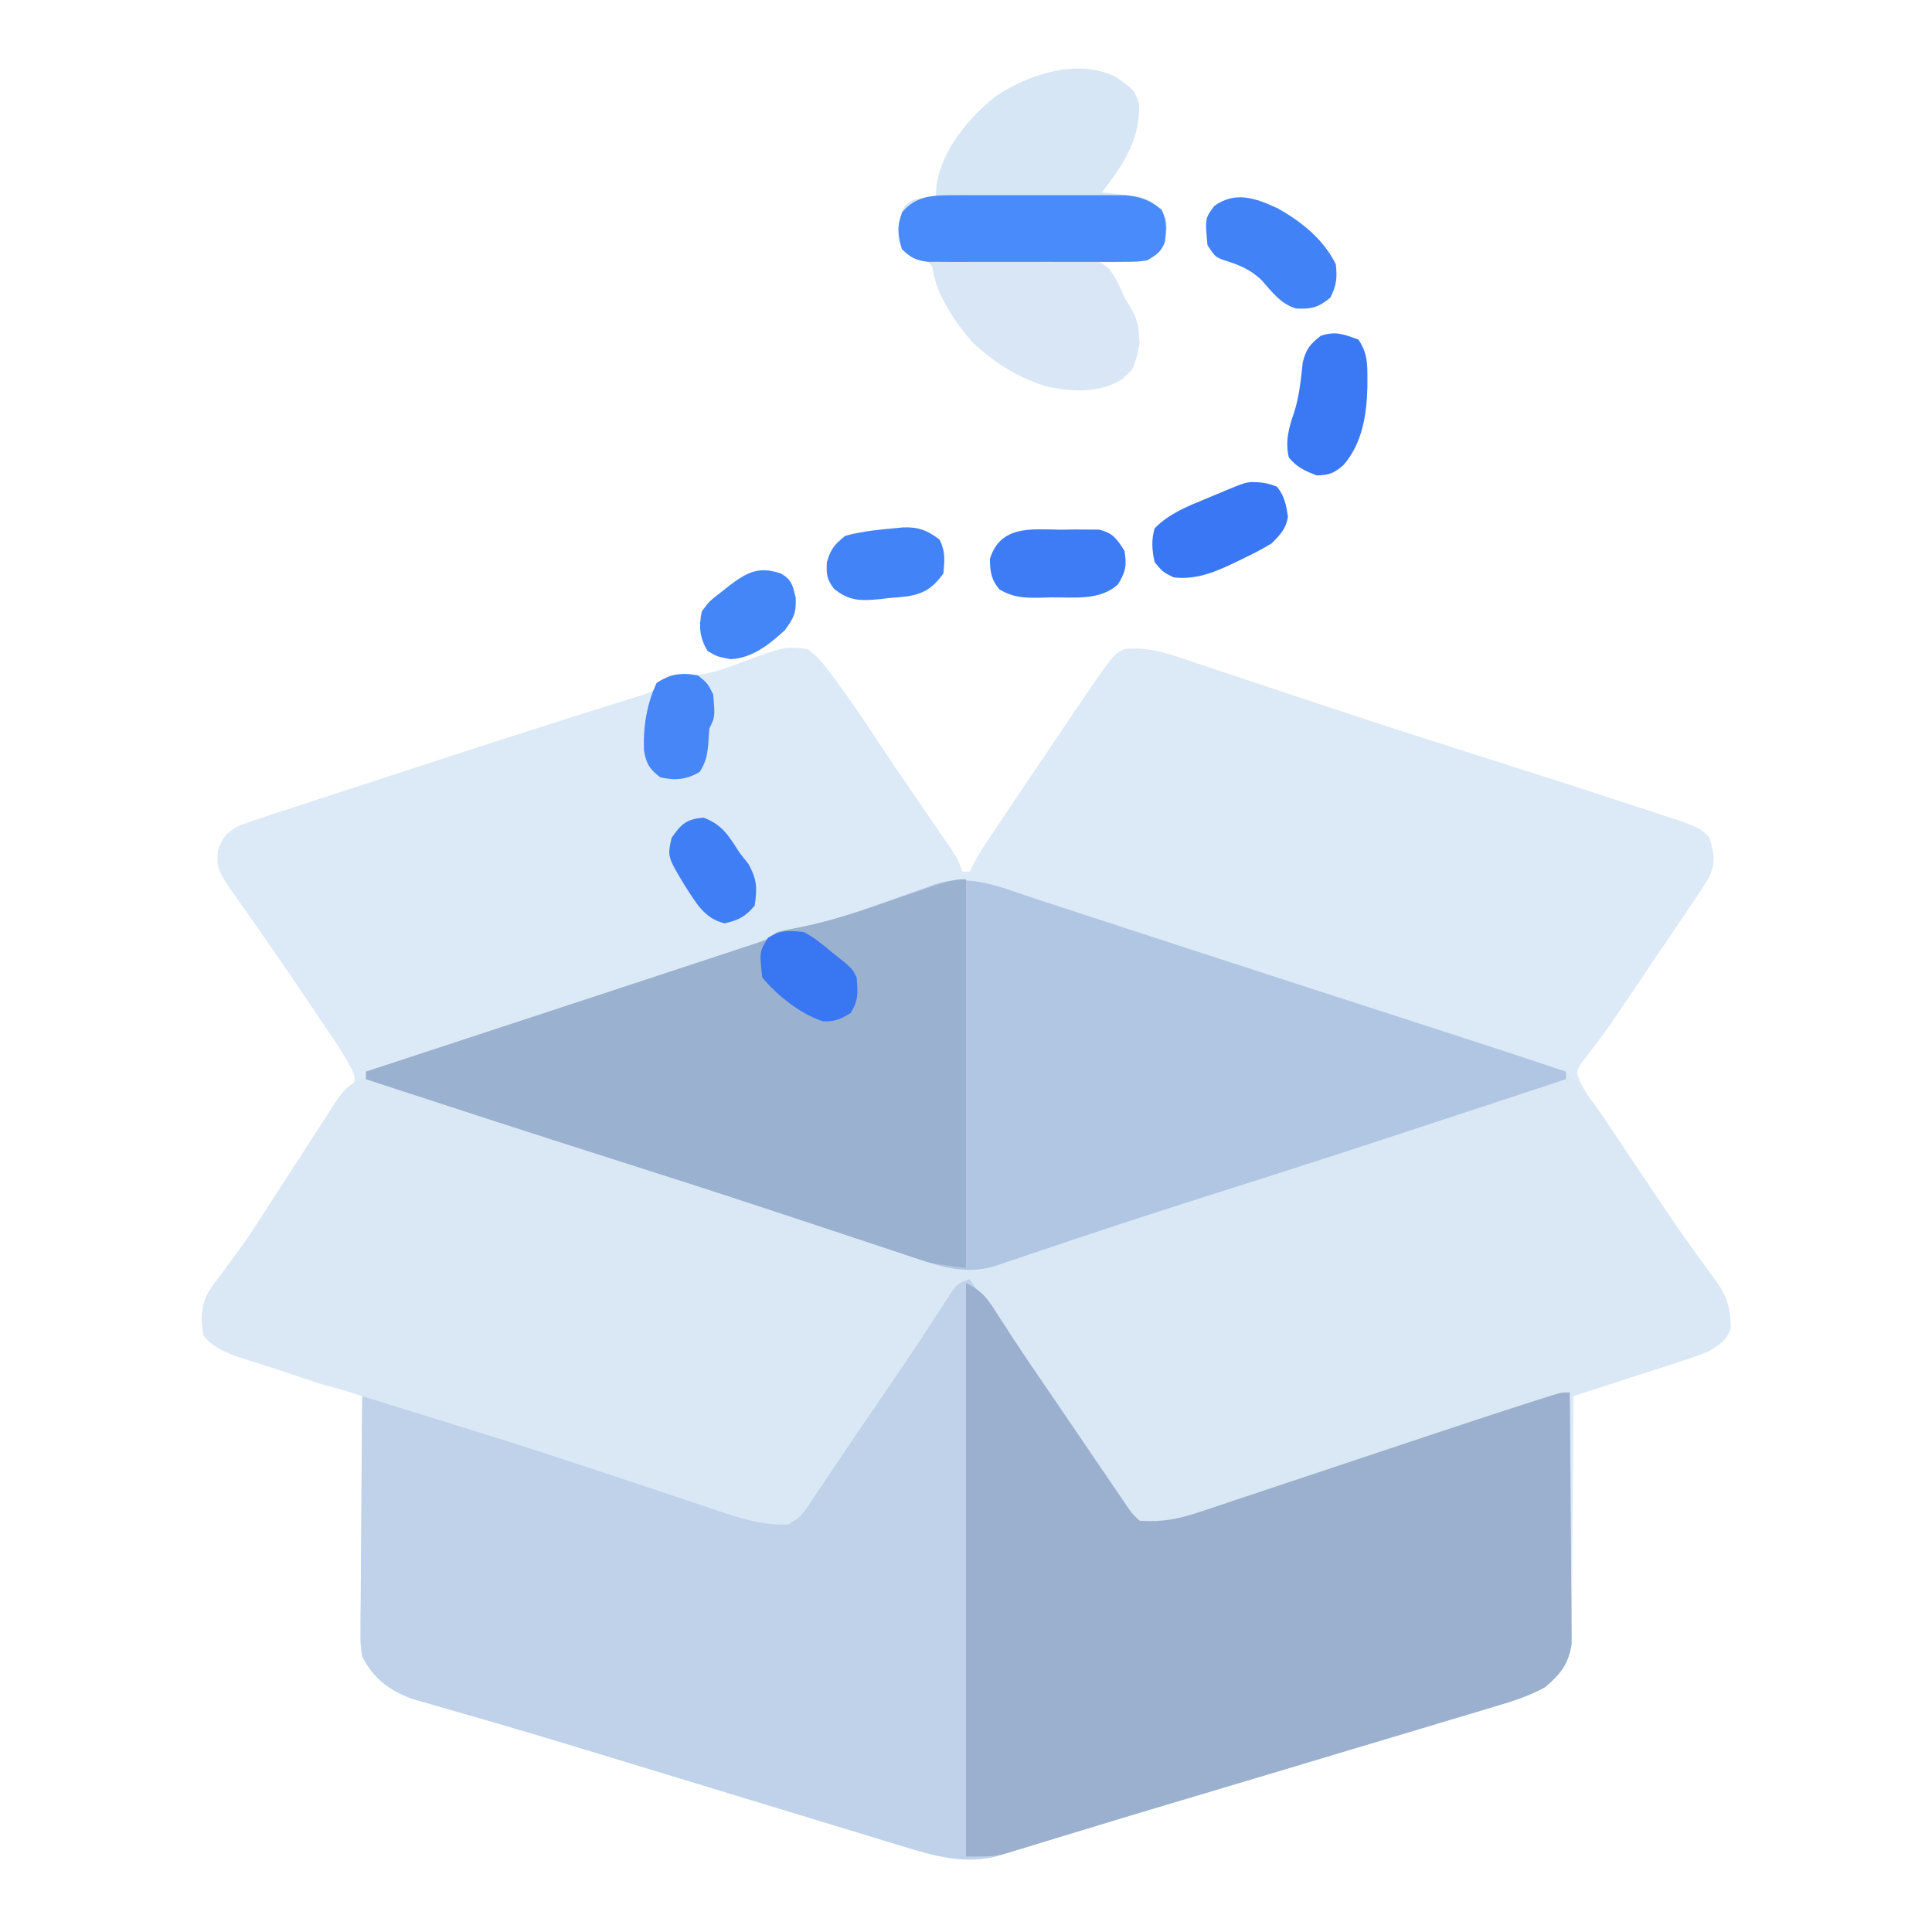 <?xml version="1.0" encoding="UTF-8"?>
<svg version="1.1" xmlns="http://www.w3.org/2000/svg" width="512" height="512">
<path d="M0 0 C2.196 1.633 3.373 2.863 5 5 C5.572 5.744 6.145 6.488 6.734 7.254 C10.902 12.847 14.795 18.62 18.635 24.44 C21.512 28.792 24.434 33.111 27.383 37.414 C27.959 38.256 27.959 38.256 28.547 39.115 C30.885 42.533 30.885 42.533 33.23 45.946 C34.335 47.55 35.435 49.158 36.535 50.766 C37.178 51.702 37.822 52.638 38.485 53.603 C40 56 40 56 41 59 C41.66 59 42.32 59 43 59 C43.266 58.438 43.532 57.876 43.806 57.298 C45.093 54.822 46.547 52.558 48.098 50.238 C48.726 49.296 49.355 48.353 50.003 47.382 C51.022 45.863 51.022 45.863 52.062 44.312 C53.115 42.74 53.115 42.74 54.188 41.135 C56.455 37.754 58.726 34.376 61 31 C61.582 30.136 61.582 30.136 62.175 29.255 C64.491 25.819 66.811 22.385 69.137 18.955 C70.23 17.342 71.322 15.727 72.414 14.113 C73.087 13.123 73.76 12.133 74.453 11.113 C75.337 9.811 75.337 9.811 76.239 8.482 C81.299 1.351 81.299 1.351 84 0 C90.907 -0.727 96.789 1.613 103.27 3.812 C105.123 4.427 106.976 5.041 108.83 5.655 C110.802 6.311 112.772 6.971 114.741 7.633 C118.851 9.015 122.965 10.382 127.081 11.746 C127.771 11.974 128.46 12.203 129.171 12.439 C130.569 12.902 131.968 13.366 133.367 13.829 C135.48 14.53 137.593 15.232 139.706 15.934 C151.657 19.904 163.642 23.761 175.643 27.575 C190.186 32.198 204.727 36.829 219.22 41.604 C220.634 42.069 222.048 42.531 223.463 42.991 C225.361 43.607 227.255 44.235 229.148 44.863 C230.713 45.378 230.713 45.378 232.31 45.904 C237.022 47.824 237.022 47.824 239 50 C240.291 54.085 240.693 56.383 238.996 60.343 C237.438 63.001 235.757 65.524 234 68.055 C233.372 68.996 232.743 69.938 232.095 70.908 C230.084 73.911 228.043 76.893 226 79.875 C224.656 81.872 223.313 83.871 221.973 85.871 C219.484 89.573 216.988 93.269 214.473 96.953 C213.909 97.784 213.346 98.616 212.766 99.473 C211.53 101.242 210.248 102.979 208.933 104.69 C208.273 105.562 207.613 106.434 206.934 107.333 C206.324 108.11 205.715 108.887 205.088 109.687 C203.704 111.988 203.704 111.988 204.672 114.563 C205.819 116.668 206.968 118.682 208.316 120.663 C208.774 121.342 209.233 122.022 209.706 122.722 C210.201 123.446 210.697 124.169 211.207 124.914 C211.725 125.678 212.242 126.441 212.776 127.228 C213.88 128.856 214.987 130.482 216.096 132.108 C217.818 134.632 219.531 137.163 221.242 139.694 C225.939 146.633 230.641 153.559 235.547 160.352 C236.466 161.636 236.466 161.636 237.403 162.947 C238.466 164.421 239.545 165.884 240.646 167.331 C243.649 171.513 244.566 174.767 244.662 179.913 C243.627 183.175 241.85 184.164 239 186 C236.269 187.196 233.477 188.114 230.637 189.016 C229.449 189.407 229.449 189.407 228.237 189.806 C225.723 190.63 223.206 191.44 220.688 192.25 C218.976 192.809 217.264 193.369 215.553 193.93 C211.372 195.298 207.187 196.652 203 198 C202.996 198.851 202.993 199.702 202.989 200.579 C202.951 208.613 202.894 216.645 202.816 224.679 C202.777 228.808 202.744 232.938 202.729 237.067 C202.714 241.055 202.679 245.043 202.632 249.03 C202.617 250.549 202.609 252.068 202.608 253.587 C202.606 255.72 202.579 257.852 202.546 259.985 C202.537 261.197 202.528 262.41 202.519 263.659 C201.702 268.916 199.417 271.833 195.36 275.175 C191.112 277.482 186.864 278.842 182.239 280.201 C181.27 280.495 180.301 280.788 179.303 281.09 C176.094 282.059 172.881 283.014 169.668 283.969 C167.398 284.651 165.128 285.334 162.859 286.018 C156.855 287.824 150.848 289.618 144.84 291.409 C138.888 293.187 132.939 294.977 126.99 296.766 C116.605 299.887 106.214 302.984 95.818 306.07 C89.443 307.965 83.076 309.886 76.717 311.836 C72.922 312.997 69.123 314.145 65.323 315.29 C63.586 315.818 61.85 316.351 60.116 316.892 C57.75 317.629 55.379 318.343 53.005 319.053 C52 319.376 52 319.376 50.975 319.705 C41.974 322.328 33.423 319.824 24.721 317.124 C23.258 316.682 23.258 316.682 21.764 316.231 C18.552 315.259 15.345 314.274 12.137 313.289 C9.863 312.599 7.59 311.909 5.316 311.22 C-0.681 309.401 -6.675 307.571 -12.668 305.739 C-19.803 303.559 -26.943 301.391 -34.082 299.222 C-39.871 297.463 -45.66 295.701 -51.447 293.934 C-61.769 290.784 -72.095 287.659 -82.458 284.647 C-83.333 284.392 -84.208 284.137 -85.109 283.874 C-89.103 282.709 -93.099 281.553 -97.101 280.416 C-98.482 280.016 -99.862 279.614 -101.243 279.212 C-102.414 278.878 -103.584 278.544 -104.79 278.2 C-110.973 275.889 -114.94 272.911 -118 267 C-118.481 263.621 -118.481 263.621 -118.454 259.893 C-118.455 259.209 -118.455 258.526 -118.456 257.821 C-118.453 255.581 -118.422 253.342 -118.391 251.102 C-118.383 249.541 -118.377 247.98 -118.373 246.419 C-118.358 242.325 -118.319 238.232 -118.275 234.139 C-118.234 229.956 -118.215 225.773 -118.195 221.59 C-118.153 213.393 -118.084 205.197 -118 197 C-119.079 196.857 -120.158 196.714 -121.27 196.567 C-125.211 195.968 -128.826 194.898 -132.578 193.602 C-133.271 193.366 -133.965 193.13 -134.679 192.888 C-136.132 192.391 -137.584 191.892 -139.035 191.39 C-141.254 190.624 -143.478 189.874 -145.703 189.125 C-147.12 188.639 -148.537 188.152 -149.953 187.664 C-150.616 187.442 -151.278 187.22 -151.961 186.991 C-155.341 185.805 -157.763 184.825 -160 182 C-161.009 177.523 -160.559 173.308 -158.132 169.401 C-157.261 168.194 -156.368 167.002 -155.457 165.824 C-154.441 164.43 -153.427 163.034 -152.413 161.638 C-151.862 160.895 -151.312 160.151 -150.745 159.385 C-145.547 152.281 -140.644 144.957 -135.67 137.696 C-134.332 135.749 -132.986 133.807 -131.635 131.87 C-129.66 129.035 -127.709 126.186 -125.762 123.332 C-125.152 122.467 -124.541 121.603 -123.913 120.712 C-123.368 119.903 -122.822 119.094 -122.26 118.261 C-121.774 117.556 -121.288 116.852 -120.786 116.126 C-119.735 113.936 -119.735 113.936 -120.771 111.38 C-122.068 108.869 -123.48 106.554 -125.062 104.211 C-125.686 103.282 -126.31 102.353 -126.953 101.396 C-127.966 99.901 -127.966 99.901 -129 98.375 C-129.695 97.334 -130.391 96.293 -131.107 95.221 C-134.629 89.956 -138.183 84.719 -141.816 79.53 C-143.502 77.116 -145.172 74.691 -146.84 72.264 C-147.65 71.095 -148.468 69.932 -149.295 68.774 C-156.625 58.499 -156.625 58.499 -156.246 53.406 C-154.87 49.646 -154.298 49.028 -151 47 C-148.838 46.143 -146.643 45.368 -144.432 44.647 C-143.778 44.431 -143.124 44.216 -142.451 43.994 C-140.283 43.282 -138.112 42.58 -135.941 41.879 C-134.409 41.378 -132.877 40.876 -131.346 40.374 C-128.1 39.312 -124.853 38.254 -121.604 37.2 C-116.569 35.566 -111.538 33.92 -106.507 32.272 C-92.711 27.759 -78.909 23.268 -65.07 18.887 C-63.326 18.332 -61.582 17.777 -59.838 17.222 C-56.831 16.267 -53.82 15.328 -50.805 14.401 C-49.509 13.992 -48.213 13.582 -46.918 13.172 C-45.853 12.843 -44.789 12.514 -43.692 12.175 C-40.886 11.147 -40.886 11.147 -38.885 8.866 C-37 7 -37 7 -35.014 6.732 C-34.321 6.81 -33.628 6.888 -32.914 6.969 C-27.224 7.23 -22.65 5.469 -17.375 3.5 C-6.095 -0.674 -6.095 -0.674 0 0 Z " fill="#DCE9F7" transform="translate(214,172)"/>
<path d="M0 0 C4.346 1.449 5.758 4.796 8.125 8.5 C9.2 10.148 10.277 11.795 11.355 13.441 C11.939 14.335 12.522 15.228 13.123 16.149 C16.504 21.284 19.974 26.358 23.438 31.438 C24.156 32.493 24.875 33.548 25.616 34.635 C27.05 36.739 28.484 38.842 29.918 40.945 C31.917 43.878 33.912 46.814 35.906 49.75 C37.083 51.479 38.26 53.208 39.438 54.938 C39.975 55.73 40.512 56.523 41.066 57.34 C41.559 58.062 42.051 58.784 42.559 59.527 C42.985 60.154 43.411 60.78 43.849 61.426 C45.048 63.151 45.048 63.151 47 65 C52.91 65.446 57.528 64.541 63.086 62.633 C63.852 62.38 64.618 62.128 65.406 61.869 C67.923 61.037 70.434 60.188 72.945 59.34 C74.719 58.75 76.494 58.162 78.268 57.574 C82.942 56.024 87.611 54.459 92.279 52.892 C96.953 51.325 101.631 49.769 106.309 48.213 C108.139 47.604 109.969 46.995 111.799 46.386 C112.693 46.089 113.587 45.791 114.508 45.485 C117.175 44.596 119.843 43.707 122.51 42.817 C131.823 39.711 141.14 36.619 150.492 33.629 C151.364 33.348 152.236 33.068 153.135 32.779 C158.752 31 158.752 31 161 31 C161.093 40.023 161.164 49.046 161.207 58.07 C161.228 62.26 161.256 66.45 161.302 70.64 C161.345 74.686 161.369 78.732 161.38 82.778 C161.387 84.319 161.401 85.861 161.423 87.402 C161.452 89.566 161.456 91.729 161.454 93.893 C161.463 95.123 161.472 96.354 161.481 97.621 C160.726 102.923 158.439 105.814 154.36 109.175 C150.112 111.482 145.864 112.842 141.239 114.201 C139.786 114.641 139.786 114.641 138.303 115.09 C135.094 116.059 131.881 117.014 128.668 117.969 C126.398 118.651 124.128 119.334 121.859 120.018 C115.855 121.824 109.848 123.618 103.84 125.409 C97.888 127.187 91.939 128.977 85.99 130.766 C75.605 133.887 65.214 136.984 54.818 140.07 C48.443 141.965 42.076 143.886 35.717 145.836 C31.922 146.997 28.123 148.145 24.323 149.29 C22.586 149.818 20.85 150.351 19.116 150.892 C16.75 151.629 14.379 152.343 12.005 153.053 C11.335 153.268 10.666 153.483 9.975 153.705 C0.974 156.328 -7.577 153.824 -16.279 151.124 C-17.742 150.682 -17.742 150.682 -19.236 150.231 C-22.448 149.259 -25.655 148.274 -28.863 147.289 C-31.137 146.599 -33.41 145.909 -35.684 145.22 C-41.681 143.401 -47.675 141.571 -53.668 139.739 C-60.803 137.559 -67.943 135.391 -75.082 133.222 C-80.871 131.463 -86.66 129.701 -92.447 127.934 C-102.769 124.784 -113.095 121.659 -123.458 118.647 C-124.77 118.265 -124.77 118.265 -126.109 117.874 C-130.103 116.709 -134.099 115.553 -138.101 114.416 C-139.482 114.016 -140.862 113.614 -142.243 113.212 C-143.414 112.878 -144.584 112.544 -145.79 112.2 C-151.974 109.888 -155.935 106.91 -159 101 C-159.481 97.659 -159.481 97.659 -159.454 93.985 C-159.455 93.311 -159.455 92.637 -159.456 91.943 C-159.453 89.735 -159.422 87.528 -159.391 85.32 C-159.383 83.782 -159.377 82.243 -159.373 80.705 C-159.358 76.671 -159.319 72.637 -159.275 68.602 C-159.234 64.48 -159.215 60.357 -159.195 56.234 C-159.153 48.156 -159.084 40.078 -159 32 C-154.648 32.548 -150.61 33.293 -146.44 34.651 C-144.865 35.16 -144.865 35.16 -143.259 35.678 C-142.134 36.047 -141.01 36.416 -139.852 36.797 C-138.662 37.183 -137.472 37.568 -136.246 37.965 C-133.694 38.793 -131.142 39.623 -128.592 40.456 C-124.607 41.757 -120.619 43.049 -116.63 44.339 C-111.284 46.069 -105.938 47.801 -100.593 49.536 C-99.625 49.85 -99.625 49.85 -98.638 50.17 C-95.613 51.152 -92.588 52.134 -89.562 53.116 C-83.645 55.036 -77.726 56.948 -71.803 58.847 C-70.07 59.404 -68.339 59.964 -66.608 60.528 C-64.235 61.301 -61.858 62.064 -59.48 62.824 C-58.802 63.048 -58.123 63.272 -57.424 63.503 C-53.509 64.74 -50.103 65.398 -46 65 C-41.539 61.48 -38.676 56.786 -35.625 52.062 C-34.565 50.447 -33.504 48.833 -32.441 47.219 C-31.883 46.369 -31.325 45.52 -30.75 44.645 C-27.733 40.086 -24.648 35.575 -21.562 31.062 C-20.938 30.148 -20.313 29.234 -19.67 28.292 C-18.41 26.45 -17.15 24.607 -15.89 22.765 C-13.988 19.983 -12.089 17.199 -10.191 14.414 C-9.003 12.672 -7.814 10.93 -6.625 9.188 C-6.071 8.375 -5.518 7.562 -4.948 6.725 C-4.441 5.984 -3.935 5.244 -3.414 4.48 C-2.97 3.83 -2.526 3.179 -2.069 2.509 C-1 1 -1 1 0 0 Z " fill="#BFD2EA" transform="translate(255,338)"/>
<path d="M0 0 C4.21 3.915 7.329 8.134 10.5 12.914 C11.013 13.678 11.527 14.441 12.056 15.228 C13.71 17.69 15.355 20.157 17 22.625 C19.247 25.988 21.496 29.35 23.746 32.711 C24.292 33.528 24.839 34.346 25.402 35.188 C28.378 39.628 31.403 44.019 34.535 48.352 C35.149 49.208 35.764 50.064 36.396 50.947 C37.463 52.421 38.545 53.883 39.646 55.331 C42.649 59.514 43.566 62.767 43.662 67.913 C42.629 71.171 40.846 72.167 38 74 C35.325 75.165 32.59 76.046 29.805 76.91 C29.017 77.164 28.229 77.417 27.417 77.679 C24.906 78.483 22.391 79.273 19.875 80.062 C18.208 80.596 16.541 81.131 14.875 81.666 C8.5 83.702 2.136 85.71 -4.331 87.438 C-10.189 89.019 -15.939 90.869 -21.699 92.773 C-22.797 93.134 -23.895 93.495 -25.026 93.866 C-27.37 94.636 -29.713 95.407 -32.056 96.179 C-35.726 97.388 -39.398 98.592 -43.071 99.794 C-53.503 103.212 -63.933 106.637 -74.346 110.114 C-78.024 111.341 -81.704 112.56 -85.386 113.777 C-87.072 114.337 -88.757 114.902 -90.441 115.471 C-92.758 116.255 -95.079 117.023 -97.402 117.789 C-98.061 118.016 -98.72 118.243 -99.399 118.478 C-104.153 120.021 -108.063 120.398 -113 120 C-115.583 117.697 -117.094 115.834 -119 113 C-119.659 112.034 -120.317 111.069 -120.996 110.074 C-122.65 107.623 -124.28 105.156 -125.902 102.684 C-129.66 96.973 -133.523 91.334 -137.375 85.688 C-144.316 75.501 -151.19 65.274 -158 55 C-161.305 56.102 -161.604 56.483 -163.391 59.262 C-163.845 59.957 -164.299 60.652 -164.767 61.368 C-165.256 62.134 -165.746 62.899 -166.25 63.688 C-167.331 65.343 -168.413 66.998 -169.496 68.652 C-170.067 69.527 -170.638 70.403 -171.226 71.304 C-174.2 75.824 -177.256 80.286 -180.312 84.75 C-184.289 90.56 -188.257 96.375 -192.184 102.219 C-192.864 103.228 -193.545 104.238 -194.247 105.278 C-195.557 107.223 -196.864 109.17 -198.165 111.12 C-198.755 111.993 -199.345 112.866 -199.953 113.766 C-200.47 114.537 -200.988 115.308 -201.521 116.103 C-203 118 -203 118 -206 120 C-213.631 120.404 -220.973 117.66 -228.082 115.238 C-229.233 114.856 -230.384 114.474 -231.57 114.08 C-234.676 113.047 -237.78 112.005 -240.882 110.961 C-246.118 109.202 -251.364 107.471 -256.608 105.736 C-257.934 105.297 -259.26 104.857 -260.587 104.417 C-272.95 100.317 -285.364 96.396 -297.812 92.562 C-301.403 91.453 -304.992 90.342 -308.582 89.23 C-309.443 88.964 -310.305 88.697 -311.192 88.423 C-319.986 85.699 -328.775 82.957 -337.545 80.156 C-339.159 79.643 -340.774 79.133 -342.391 78.627 C-344.598 77.936 -346.799 77.232 -349 76.523 C-350.238 76.131 -351.475 75.738 -352.75 75.333 C-356.286 73.883 -358.499 72.916 -361 70 C-361.882 66.207 -361.751 62.713 -360.179 59.126 C-359.013 57.261 -357.742 55.544 -356.391 53.809 C-355.371 52.416 -354.355 51.022 -353.342 49.625 C-352.798 48.883 -352.254 48.141 -351.694 47.376 C-348.656 43.115 -345.87 38.691 -343.047 34.285 C-341.84 32.427 -340.632 30.569 -339.422 28.713 C-337.565 25.863 -335.716 23.009 -333.887 20.141 C-332.085 17.321 -330.257 14.521 -328.422 11.723 C-327.88 10.859 -327.338 9.996 -326.78 9.106 C-324.382 5.498 -322.933 3.376 -318.855 1.731 C-313.216 2.124 -308.237 3.777 -302.898 5.574 C-301.698 5.965 -300.497 6.356 -299.259 6.759 C-295.977 7.829 -292.702 8.916 -289.427 10.006 C-285.973 11.153 -282.513 12.282 -279.054 13.414 C-273.275 15.306 -267.499 17.208 -261.725 19.118 C-253.971 21.682 -246.211 24.229 -238.448 26.769 C-235.761 27.649 -233.074 28.528 -230.387 29.408 C-228.412 30.055 -226.437 30.702 -224.462 31.348 C-218.119 33.425 -211.776 35.502 -205.434 37.582 C-203.668 38.161 -203.668 38.161 -201.868 38.751 C-195.88 40.717 -189.898 42.698 -183.925 44.708 C-180.973 45.701 -178.017 46.684 -175.061 47.665 C-173.213 48.283 -171.371 48.917 -169.53 49.551 C-167.941 50.077 -167.941 50.077 -166.32 50.613 C-165.446 50.91 -164.573 51.207 -163.672 51.513 C-156.598 52.802 -149.668 49.747 -143.043 47.527 C-141.968 47.173 -140.894 46.818 -139.787 46.453 C-137.466 45.687 -135.146 44.918 -132.827 44.147 C-127.24 42.29 -121.646 40.448 -116.053 38.607 C-114.131 37.973 -112.209 37.339 -110.286 36.706 C-98.027 32.666 -85.737 28.728 -73.438 24.812 C-60.863 20.808 -48.296 16.784 -35.758 12.668 C-34.147 12.14 -34.147 12.14 -32.503 11.601 C-27.358 9.913 -22.215 8.22 -17.074 6.519 C-15.249 5.919 -13.423 5.319 -11.598 4.719 C-10.766 4.441 -9.934 4.164 -9.077 3.879 C-5.947 2.853 -3.317 2 0 2 C0 1.34 0 0.68 0 0 Z " fill="#DAE8F6" transform="translate(415,284)"/>
<path d="M0 0 C1.319 0.43 2.639 0.859 3.958 1.287 C7.531 2.449 11.1 3.619 14.669 4.791 C18.427 6.024 22.189 7.248 25.95 8.472 C30.678 10.012 35.405 11.553 40.132 13.098 C51.617 16.851 63.109 20.583 74.605 24.301 C76.225 24.825 77.845 25.349 79.465 25.873 C82.642 26.9 85.819 27.928 88.996 28.955 C95.728 31.132 102.459 33.31 109.19 35.49 C110.518 35.92 111.847 36.35 113.175 36.78 C122.414 39.768 131.632 42.815 140.84 45.898 C140.84 46.558 140.84 47.218 140.84 47.898 C76.559 69.075 76.559 69.075 44.493 79.252 C34.452 82.442 24.432 85.685 14.441 89.031 C12.437 89.699 10.432 90.366 8.427 91.033 C4.678 92.281 0.935 93.547 -2.804 94.824 C-4.478 95.382 -6.153 95.94 -7.828 96.496 C-8.574 96.757 -9.319 97.017 -10.087 97.286 C-19.114 100.239 -26.755 96.893 -35.43 93.988 C-37.282 93.376 -39.135 92.764 -40.988 92.153 C-42.959 91.501 -44.929 90.846 -46.899 90.19 C-53.116 88.122 -59.339 86.071 -65.562 84.02 C-66.973 83.555 -68.383 83.09 -69.793 82.624 C-83.265 78.177 -96.767 73.828 -110.285 69.523 C-114.296 68.245 -118.306 66.967 -122.316 65.688 C-123.287 65.378 -124.258 65.068 -125.259 64.749 C-142.586 59.214 -159.872 53.552 -177.16 47.898 C-177.16 47.238 -177.16 46.578 -177.16 45.898 C-175.898 45.484 -175.898 45.484 -174.611 45.061 C-166.512 42.402 -158.414 39.742 -150.316 37.081 C-146.157 35.714 -141.998 34.348 -137.839 32.982 C-128.204 29.818 -118.571 26.649 -108.94 23.474 C-105.725 22.414 -102.51 21.356 -99.295 20.3 C-95.405 19.022 -91.516 17.74 -87.629 16.454 C-86.18 15.976 -84.732 15.499 -83.282 15.024 C-81.292 14.372 -79.304 13.714 -77.316 13.054 C-76.195 12.684 -75.073 12.315 -73.918 11.934 C-71.006 10.96 -71.006 10.96 -68.16 8.898 C-66.128 8.421 -64.081 8.008 -62.027 7.633 C-56.47 6.498 -51.208 5.033 -45.855 3.164 C-45.154 2.92 -44.452 2.676 -43.729 2.425 C-40.846 1.415 -37.967 0.395 -35.094 -0.642 C-32.957 -1.409 -30.813 -2.155 -28.668 -2.898 C-27.713 -3.253 -27.713 -3.253 -26.739 -3.615 C-17.441 -6.8 -8.889 -2.935 0 0 Z " fill="#B0C6E2" transform="translate(274.16,238.102)"/>
<path d="M0 0 C4.307 2.154 5.743 4.166 8.188 8.062 C9.069 9.424 9.952 10.785 10.836 12.145 C11.331 12.908 11.825 13.672 12.335 14.459 C15.595 19.434 18.961 24.337 22.312 29.25 C23.039 30.317 23.766 31.384 24.515 32.483 C25.971 34.621 27.428 36.759 28.886 38.897 C30.898 41.85 32.906 44.806 34.914 47.762 C36.088 49.487 37.263 51.212 38.438 52.938 C38.975 53.73 39.512 54.522 40.066 55.339 C40.558 56.061 41.051 56.783 41.559 57.527 C41.985 58.154 42.411 58.78 42.849 59.426 C44.048 61.151 44.048 61.151 46 63 C51.91 63.446 56.528 62.541 62.086 60.633 C62.852 60.38 63.618 60.128 64.406 59.869 C66.923 59.037 69.434 58.188 71.945 57.34 C73.719 56.75 75.494 56.162 77.268 55.574 C81.942 54.024 86.611 52.459 91.279 50.892 C95.953 49.325 100.631 47.769 105.309 46.213 C107.139 45.604 108.969 44.995 110.799 44.386 C111.693 44.089 112.587 43.791 113.508 43.485 C116.175 42.596 118.843 41.707 121.51 40.817 C130.823 37.711 140.14 34.619 149.492 31.629 C150.364 31.348 151.236 31.068 152.135 30.779 C157.752 29 157.752 29 160 29 C160.093 38.023 160.164 47.046 160.207 56.07 C160.228 60.26 160.256 64.45 160.302 68.64 C160.345 72.686 160.369 76.732 160.38 80.778 C160.387 82.319 160.401 83.861 160.423 85.402 C160.452 87.566 160.456 89.729 160.454 91.893 C160.463 93.123 160.472 94.354 160.481 95.621 C159.727 100.921 157.44 103.812 153.364 107.174 C149.096 109.491 144.822 110.853 140.176 112.217 C139.2 112.512 138.225 112.807 137.22 113.111 C133.992 114.085 130.76 115.044 127.527 116.004 C125.248 116.688 122.968 117.374 120.689 118.06 C114.665 119.871 108.636 121.671 102.607 123.467 C96.615 125.255 90.627 127.055 84.639 128.854 C74.279 131.964 63.914 135.058 53.548 138.145 C47.456 139.962 41.369 141.794 35.288 143.648 C31.823 144.704 28.356 145.754 24.889 146.803 C23.323 147.279 21.758 147.758 20.194 148.241 C18.08 148.893 15.964 149.534 13.846 150.172 C12.682 150.528 11.518 150.884 10.319 151.251 C7 152 7 152 0 152 C0 101.84 0 51.68 0 0 Z " fill="#9AB0CE" transform="translate(256,340)"/>
<path d="M0 0 C0 33.99 0 67.98 0 103 C-8.999 101.875 -8.999 101.875 -13.439 100.396 C-14.44 100.067 -15.441 99.738 -16.473 99.398 C-17.541 99.039 -18.61 98.679 -19.711 98.309 C-21.421 97.743 -21.421 97.743 -23.166 97.167 C-26.26 96.143 -29.352 95.113 -32.444 94.081 C-37.695 92.331 -42.952 90.601 -48.208 88.866 C-50.223 88.201 -52.237 87.534 -54.252 86.868 C-66.787 82.725 -79.357 78.693 -91.938 74.688 C-114.323 67.553 -136.669 60.302 -159 53 C-159 52.34 -159 51.68 -159 51 C-157.738 50.586 -157.738 50.586 -156.451 50.163 C-148.352 47.503 -140.254 44.843 -132.156 42.182 C-127.997 40.816 -123.838 39.449 -119.678 38.084 C-110.044 34.92 -100.41 31.751 -90.78 28.575 C-87.565 27.515 -84.35 26.458 -81.134 25.401 C-77.244 24.124 -73.356 22.841 -69.469 21.556 C-68.02 21.077 -66.571 20.601 -65.122 20.126 C-63.132 19.473 -61.144 18.815 -59.156 18.156 C-58.035 17.786 -56.913 17.416 -55.758 17.035 C-52.846 16.061 -52.846 16.061 -50 14 C-47.975 13.52 -45.934 13.107 -43.887 12.73 C-35.271 10.969 -27.11 8.188 -18.812 5.312 C-16.585 4.545 -14.356 3.779 -12.126 3.019 C-10.753 2.551 -9.382 2.078 -8.012 1.6 C-5.197 0.637 -3.001 0 0 0 Z " fill="#9AB1CF" transform="translate(256,233)"/>
<path d="M0 0 C4.798 3.419 4.798 3.419 6.062 7.121 C6.404 16.502 1.759 23.385 -3.812 30.559 C-2.92 30.645 -2.028 30.731 -1.109 30.82 C0.061 30.961 1.232 31.101 2.438 31.246 C4.178 31.438 4.178 31.438 5.953 31.633 C9.924 32.769 11.11 34.036 13.188 37.559 C13.5 39.691 13.5 39.691 13.188 41.684 C13.105 42.346 13.023 43.009 12.938 43.691 C11.863 46.367 10.724 47.194 8.188 48.559 C4.953 48.852 4.953 48.852 1.438 48.746 C0.267 48.719 -0.903 48.692 -2.109 48.664 C-3.001 48.629 -3.893 48.594 -4.812 48.559 C-4.342 49.211 -3.871 49.863 -3.387 50.535 C5.747 63.356 5.747 63.356 6.188 70.559 C5.46 74.778 4.837 76.926 1.75 79.934 C-4.357 83.806 -11.762 83.431 -18.66 81.945 C-29.98 78.248 -39.216 71.131 -44.812 60.559 C-45.517 58.593 -46.184 56.613 -46.812 54.621 C-47.91 50.933 -47.91 50.933 -50.539 48.34 C-52.274 47.683 -54.043 47.116 -55.812 46.559 C-58.087 43.905 -57.811 42.536 -57.625 38.996 C-56.497 34.225 -56.497 34.225 -53.812 32.559 C-50.625 31.871 -50.625 31.871 -47.812 31.559 C-47.72 30.105 -47.72 30.105 -47.625 28.621 C-46.223 19.208 -39.087 10.749 -31.836 4.988 C-23.071 -0.843 -9.942 -5.095 0 0 Z " fill="#D7E6F5" transform="translate(295.812,20.441)"/>
<path d="M0 0 C6.138 -0.248 12.273 -0.429 18.414 -0.549 C20.501 -0.599 22.588 -0.668 24.673 -0.754 C42.039 -1.458 42.039 -1.458 46.898 2.156 C48.713 4.733 49.903 7.057 51 10 C51.928 11.609 51.928 11.609 52.875 13.25 C55.245 19.044 55.389 23.137 53 29 C48.77 33.121 45.296 34.168 39.5 34.312 C28.218 34.163 19.307 29.48 11 22 C6.096 16.514 0 7.715 0 0 Z " fill="#D8E6F5" transform="translate(247,69)"/>
<path d="M0 0 C1.627 -0.009 1.627 -0.009 3.287 -0.019 C4.448 -0.015 5.61 -0.011 6.807 -0.007 C8.008 -0.009 9.21 -0.011 10.449 -0.013 C12.987 -0.014 15.526 -0.01 18.064 -0.002 C21.948 0.009 25.832 -0.002 29.717 -0.015 C32.184 -0.013 34.652 -0.011 37.119 -0.007 C38.861 -0.013 38.861 -0.013 40.639 -0.019 C41.724 -0.013 42.808 -0.006 43.926 0 C44.877 0.002 45.828 0.003 46.807 0.005 C50.603 0.368 53.451 1.382 56.338 3.884 C57.787 6.943 57.539 9.05 57.178 12.356 C56.173 15.031 54.899 15.789 52.463 17.259 C49.693 17.64 49.693 17.64 46.473 17.647 C45.265 17.656 44.057 17.666 42.812 17.676 C41.511 17.67 40.21 17.663 38.869 17.657 C37.517 17.659 36.164 17.662 34.812 17.666 C31.981 17.67 29.15 17.664 26.319 17.65 C22.694 17.633 19.069 17.643 15.444 17.661 C12.653 17.671 9.861 17.668 7.07 17.66 C5.084 17.657 3.099 17.666 1.114 17.676 C-0.094 17.666 -1.302 17.657 -2.547 17.647 C-3.61 17.645 -4.672 17.642 -5.767 17.64 C-8.931 17.205 -10.293 16.506 -12.537 14.259 C-13.607 10.407 -13.907 8.184 -12.412 4.446 C-9.004 0.47 -5.047 0.008 0 0 Z " fill="#498BFA" transform="translate(251.537,51.741)"/>
<path d="M0 0 C6.362 3.565 12.111 8.163 15.434 14.809 C15.836 18.426 15.635 20.406 13.996 23.684 C10.815 26.321 8.934 26.766 4.855 26.566 C0.769 25.288 -1.439 22.194 -4.223 19.066 C-7.333 16.07 -10.426 14.923 -14.5 13.66 C-16.566 12.809 -16.566 12.809 -18.566 9.809 C-19.242 2.717 -19.242 2.717 -16.754 -0.629 C-11.185 -4.607 -5.806 -2.695 0 0 Z " fill="#4282F7" transform="translate(338.566,55.191)"/>
<path d="M0 0 C2.394 3.591 2.385 6.278 2.375 10.438 C2.373 11.147 2.372 11.857 2.37 12.589 C2.201 19.95 0.997 27.585 -3.992 33.27 C-6.452 35.389 -7.752 35.923 -11 36 C-14.137 34.831 -16.297 33.856 -18.438 31.25 C-19.488 27.047 -18.423 23.198 -17.008 19.188 C-15.638 14.854 -15.251 10.529 -14.758 6.023 C-13.877 2.51 -12.82 1.217 -10 -1 C-6.005 -2.332 -3.901 -1.419 0 0 Z " fill="#3B79F4" transform="translate(360,90)"/>
<path d="M0 0 C2.617 0.056 4.174 0.245 6.625 1.25 C8.631 3.817 9.002 5.944 9.5 9.117 C9.016 12.42 7.507 13.89 5.188 16.25 C2.887 17.633 0.727 18.812 -1.688 19.938 C-2.287 20.232 -2.886 20.527 -3.504 20.83 C-9.107 23.534 -14.503 26.055 -20.812 25.25 C-23.688 23.812 -23.688 23.812 -25.812 21.25 C-26.525 18.118 -26.737 15.339 -25.812 12.25 C-22.027 8.413 -17.459 6.584 -12.562 4.562 C-2.011 0.132 -2.011 0.132 0 0 Z " fill="#3977F4" transform="translate(331.812,127.75)"/>
<path d="M0 0 C1.184 -0.019 2.368 -0.039 3.588 -0.059 C4.725 -0.052 5.863 -0.046 7.035 -0.039 C8.072 -0.033 9.108 -0.028 10.176 -0.022 C13.9 0.851 14.939 2.443 16.938 5.625 C17.58 9.478 17.266 11.078 15.25 14.438 C10.571 18.864 3.548 17.874 -2.562 17.938 C-3.968 17.981 -3.968 17.981 -5.402 18.025 C-9.732 18.065 -12.358 18.026 -16.18 15.852 C-18.425 13.197 -18.658 11.165 -18.727 7.723 C-15.897 -1.216 -7.78 -0.127 0 0 Z " fill="#3D7CF5" transform="translate(281.062,140.375)"/>
<path d="M0 0 C4.06 -0.206 6.563 0.77 9.77 3.223 C11.339 6.361 11.122 8.761 10.77 12.223 C8.039 15.953 5.772 17.5 1.301 18.254 C-0.374 18.433 -2.051 18.589 -3.73 18.723 C-4.572 18.821 -5.414 18.919 -6.281 19.02 C-11.176 19.482 -14.256 19.504 -18.23 16.223 C-20.159 13.68 -20.239 12.439 -20.105 9.223 C-19.074 5.685 -18.079 4.524 -15.23 2.223 C-10.263 0.846 -5.119 0.511 0 0 Z " fill="#4283F7" transform="translate(239.23,139.777)"/>
<path d="M0 0 C2.895 1.737 3.013 3.052 3.875 6.375 C4.019 10.554 3.389 11.668 1 15 C-3.106 18.771 -7.631 22.407 -13.375 22.688 C-17 22 -17 22 -19.5 20.5 C-21.594 17.01 -21.876 13.903 -21 10 C-19.062 7.375 -19.062 7.375 -16 5 C-15.31 4.448 -14.621 3.897 -13.91 3.328 C-9.083 -0.269 -6.072 -2.065 0 0 Z " fill="#4486F8" transform="translate(207,152)"/>
<path d="M0 0 C5.032 1.854 6.745 4.92 9.562 9.312 C10.346 10.303 11.13 11.293 11.938 12.312 C14.189 16.469 14.243 18.622 13.562 23.312 C11.058 26.259 9.368 27.124 5.625 28 C0.193 26.781 -1.993 22.504 -4.926 18.055 C-9.577 10.325 -9.577 10.325 -8.438 5.312 C-5.84 1.613 -4.544 0.413 0 0 Z " fill="#407EF5" transform="translate(186.438,216.688)"/>
<path d="M0 0 C2.561 1.318 4.676 3.027 6.875 4.875 C7.455 5.335 8.035 5.795 8.633 6.27 C12.824 9.648 12.824 9.648 14 12 C14.355 15.836 14.547 18.146 12.438 21.438 C9.944 23.036 8.13 23.809 5.137 23.66 C-0.685 21.862 -7.168 16.744 -11 12 C-11.755 5.208 -11.755 5.208 -9.438 1.5 C-6.031 -0.597 -3.965 -0.418 0 0 Z " fill="#3976F2" transform="translate(213,247)"/>
<path d="M0 0 C2.5 2.062 2.5 2.062 4 5 C4.507 10.986 4.507 10.986 3 14 C2.873 15.457 2.772 16.915 2.688 18.375 C2.353 21.425 2.064 22.896 0.438 25.562 C-3.068 27.63 -6.037 27.901 -10 27 C-12.836 24.873 -13.799 23.304 -14.34 19.793 C-14.581 13.675 -13.605 7.575 -11 2 C-7.33 -0.447 -4.265 -0.824 0 0 Z " fill="#4786F7" transform="translate(185,179)"/>
</svg>

